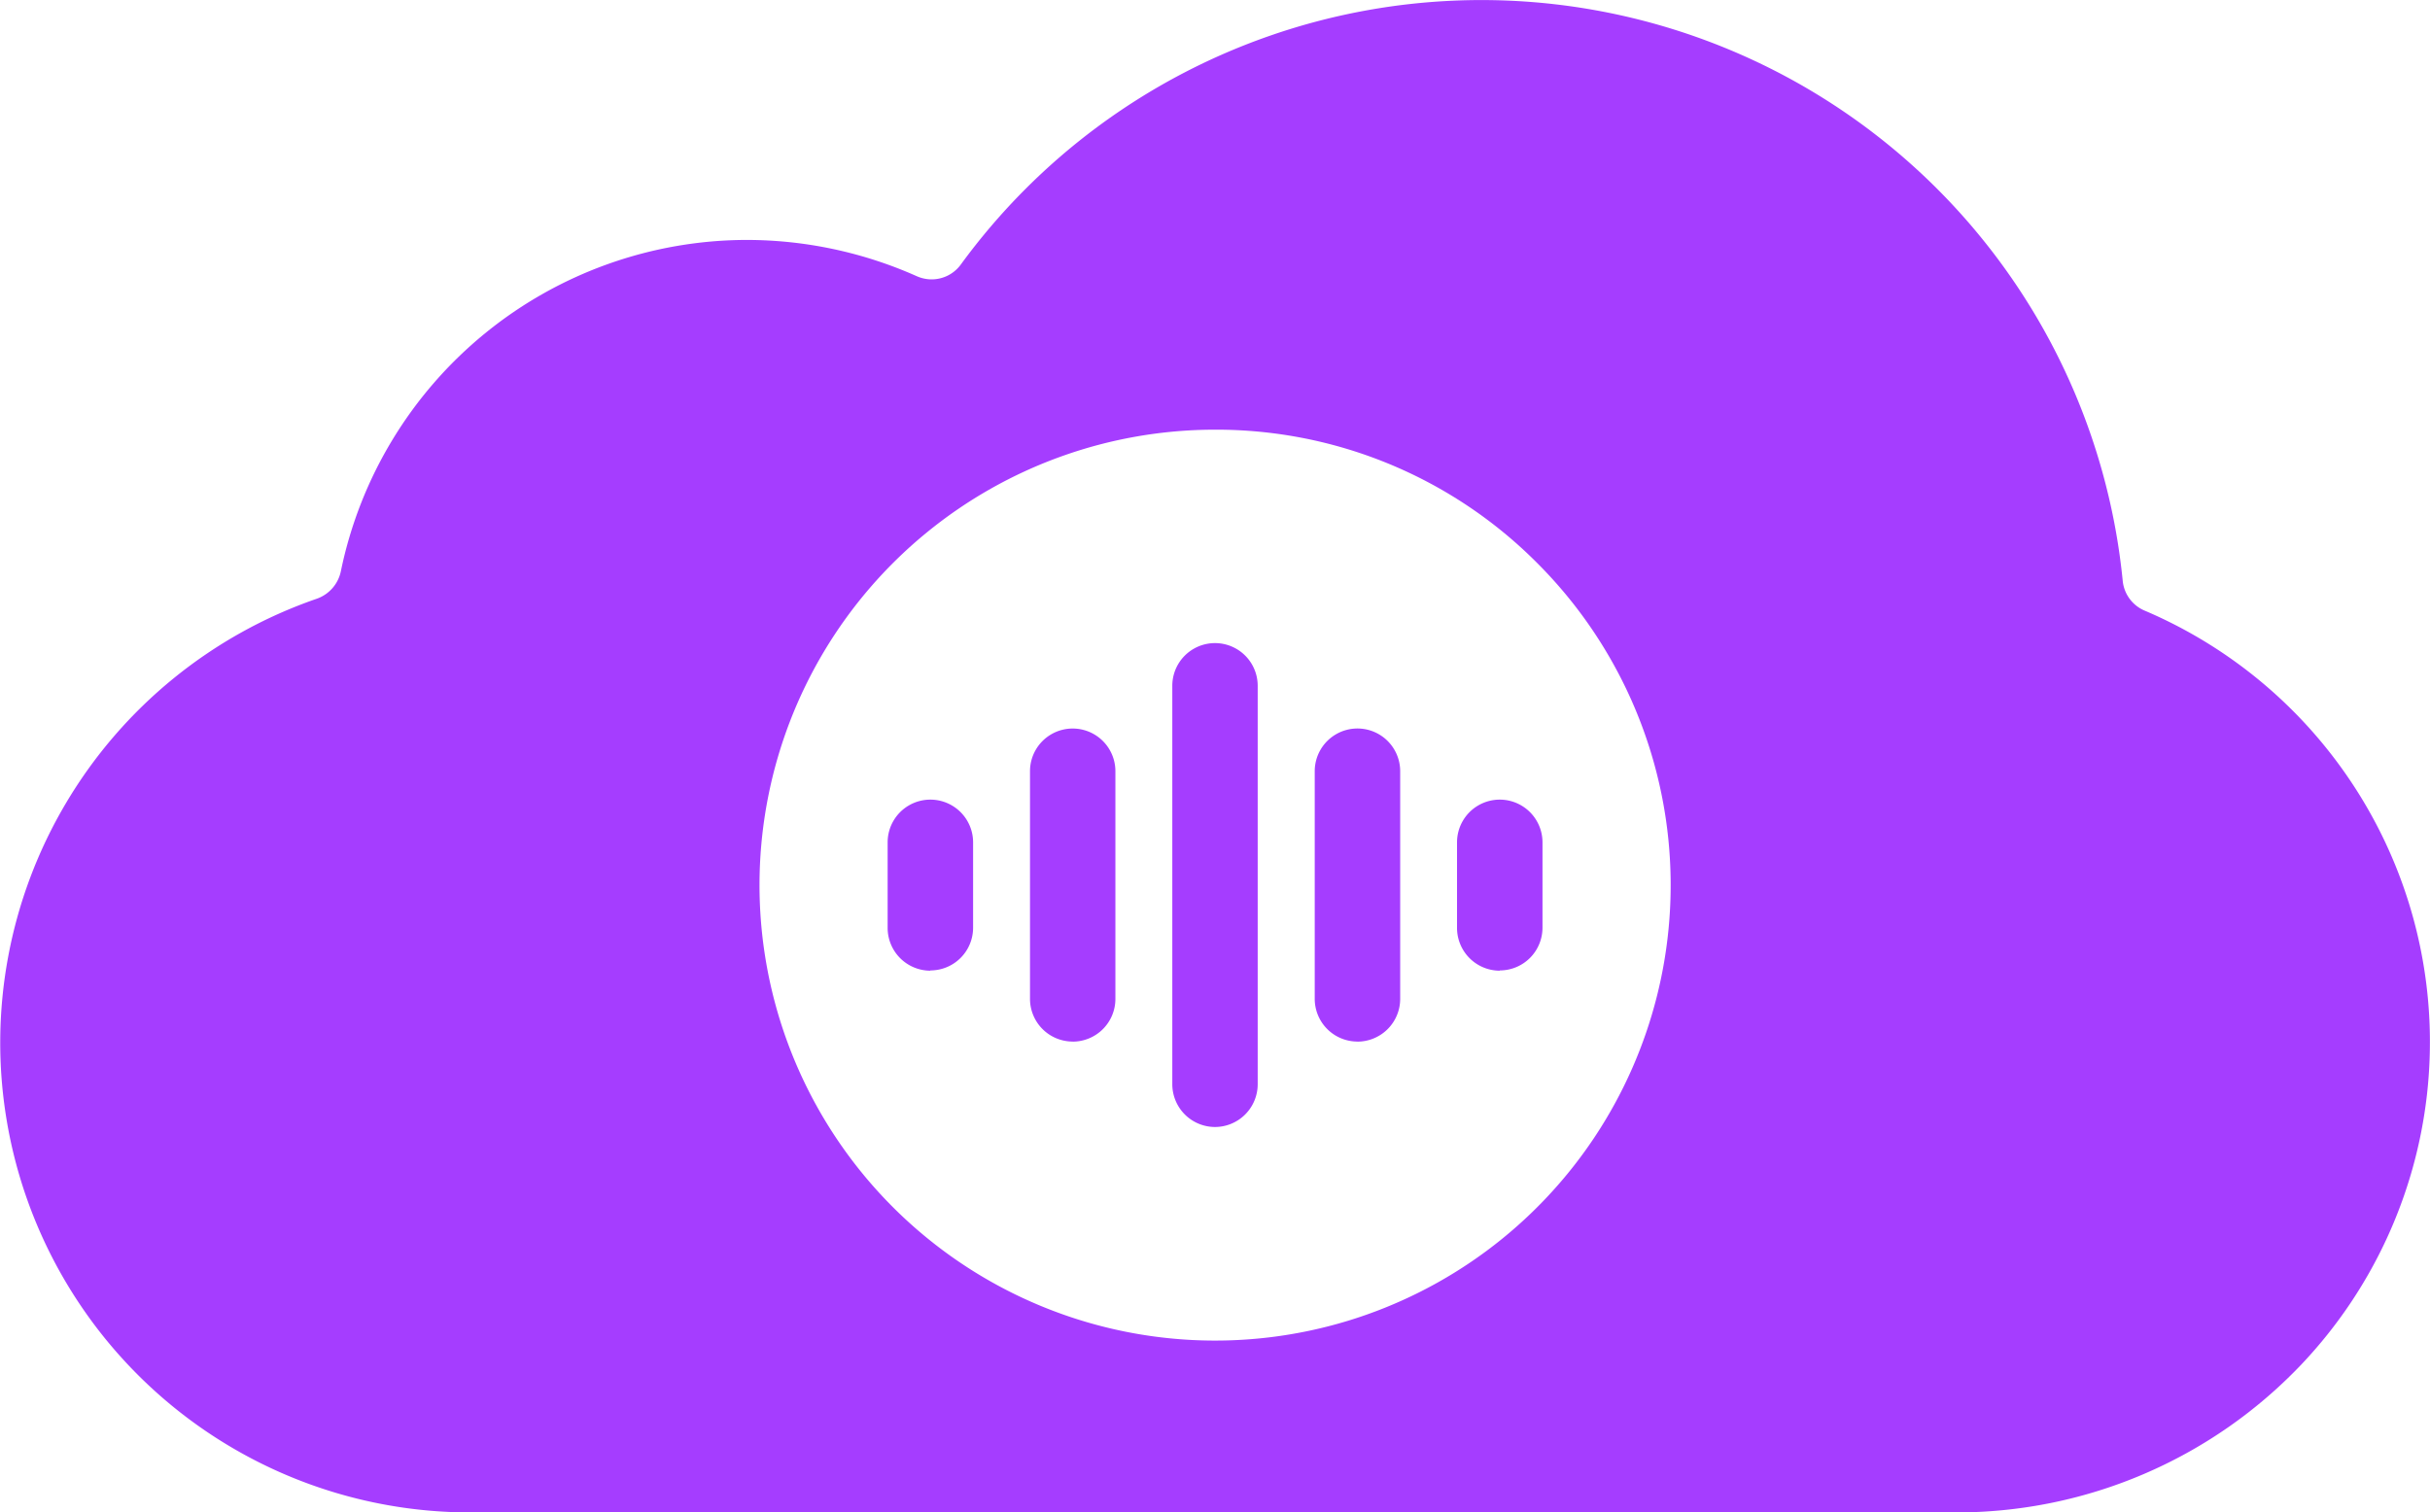 <svg xmlns="http://www.w3.org/2000/svg" width="37.705" height="23.474" viewBox="0 0 37.705 23.474">
  <path id="Exclusion_1" data-name="Exclusion 1" d="M30.307,23.474H7.289A7.29,7.29,0,0,1,4.915,9.293a.576.576,0,0,0,.374-.427,6.44,6.44,0,0,1,6.305-5.142,6.493,6.493,0,0,1,2.629.562.568.568,0,0,0,.233.05.559.559,0,0,0,.45-.227A10,10,0,0,1,32.937,9.014a.561.561,0,0,0,.342.464,7.277,7.277,0,0,1,2.448,11.681A7.381,7.381,0,0,1,30.307,23.474ZM18.852,6.669a7.069,7.069,0,1,0,5,2.07A7.021,7.021,0,0,0,18.852,6.669Zm0,10.823a.664.664,0,0,1-.662-.663V10.644a.662.662,0,1,1,1.325,0v6.185A.664.664,0,0,1,18.852,17.492Zm2.209-1.326A.663.663,0,0,1,20.4,15.5V11.97a.663.663,0,0,1,1.326,0V15.5A.664.664,0,0,1,21.061,16.167Zm-4.417,0a.663.663,0,0,1-.662-.662V11.97a.662.662,0,1,1,1.325,0V15.5A.663.663,0,0,1,16.644,16.167Zm6.627-1.1a.664.664,0,0,1-.663-.662V13.074a.663.663,0,0,1,1.326,0V14.4A.663.663,0,0,1,23.27,15.062Zm-8.835,0a.664.664,0,0,1-.663-.662V13.074a.663.663,0,0,1,1.326,0V14.4A.663.663,0,0,1,14.435,15.062Z" transform="translate(0)" fill="#A53DFF"/>
</svg>